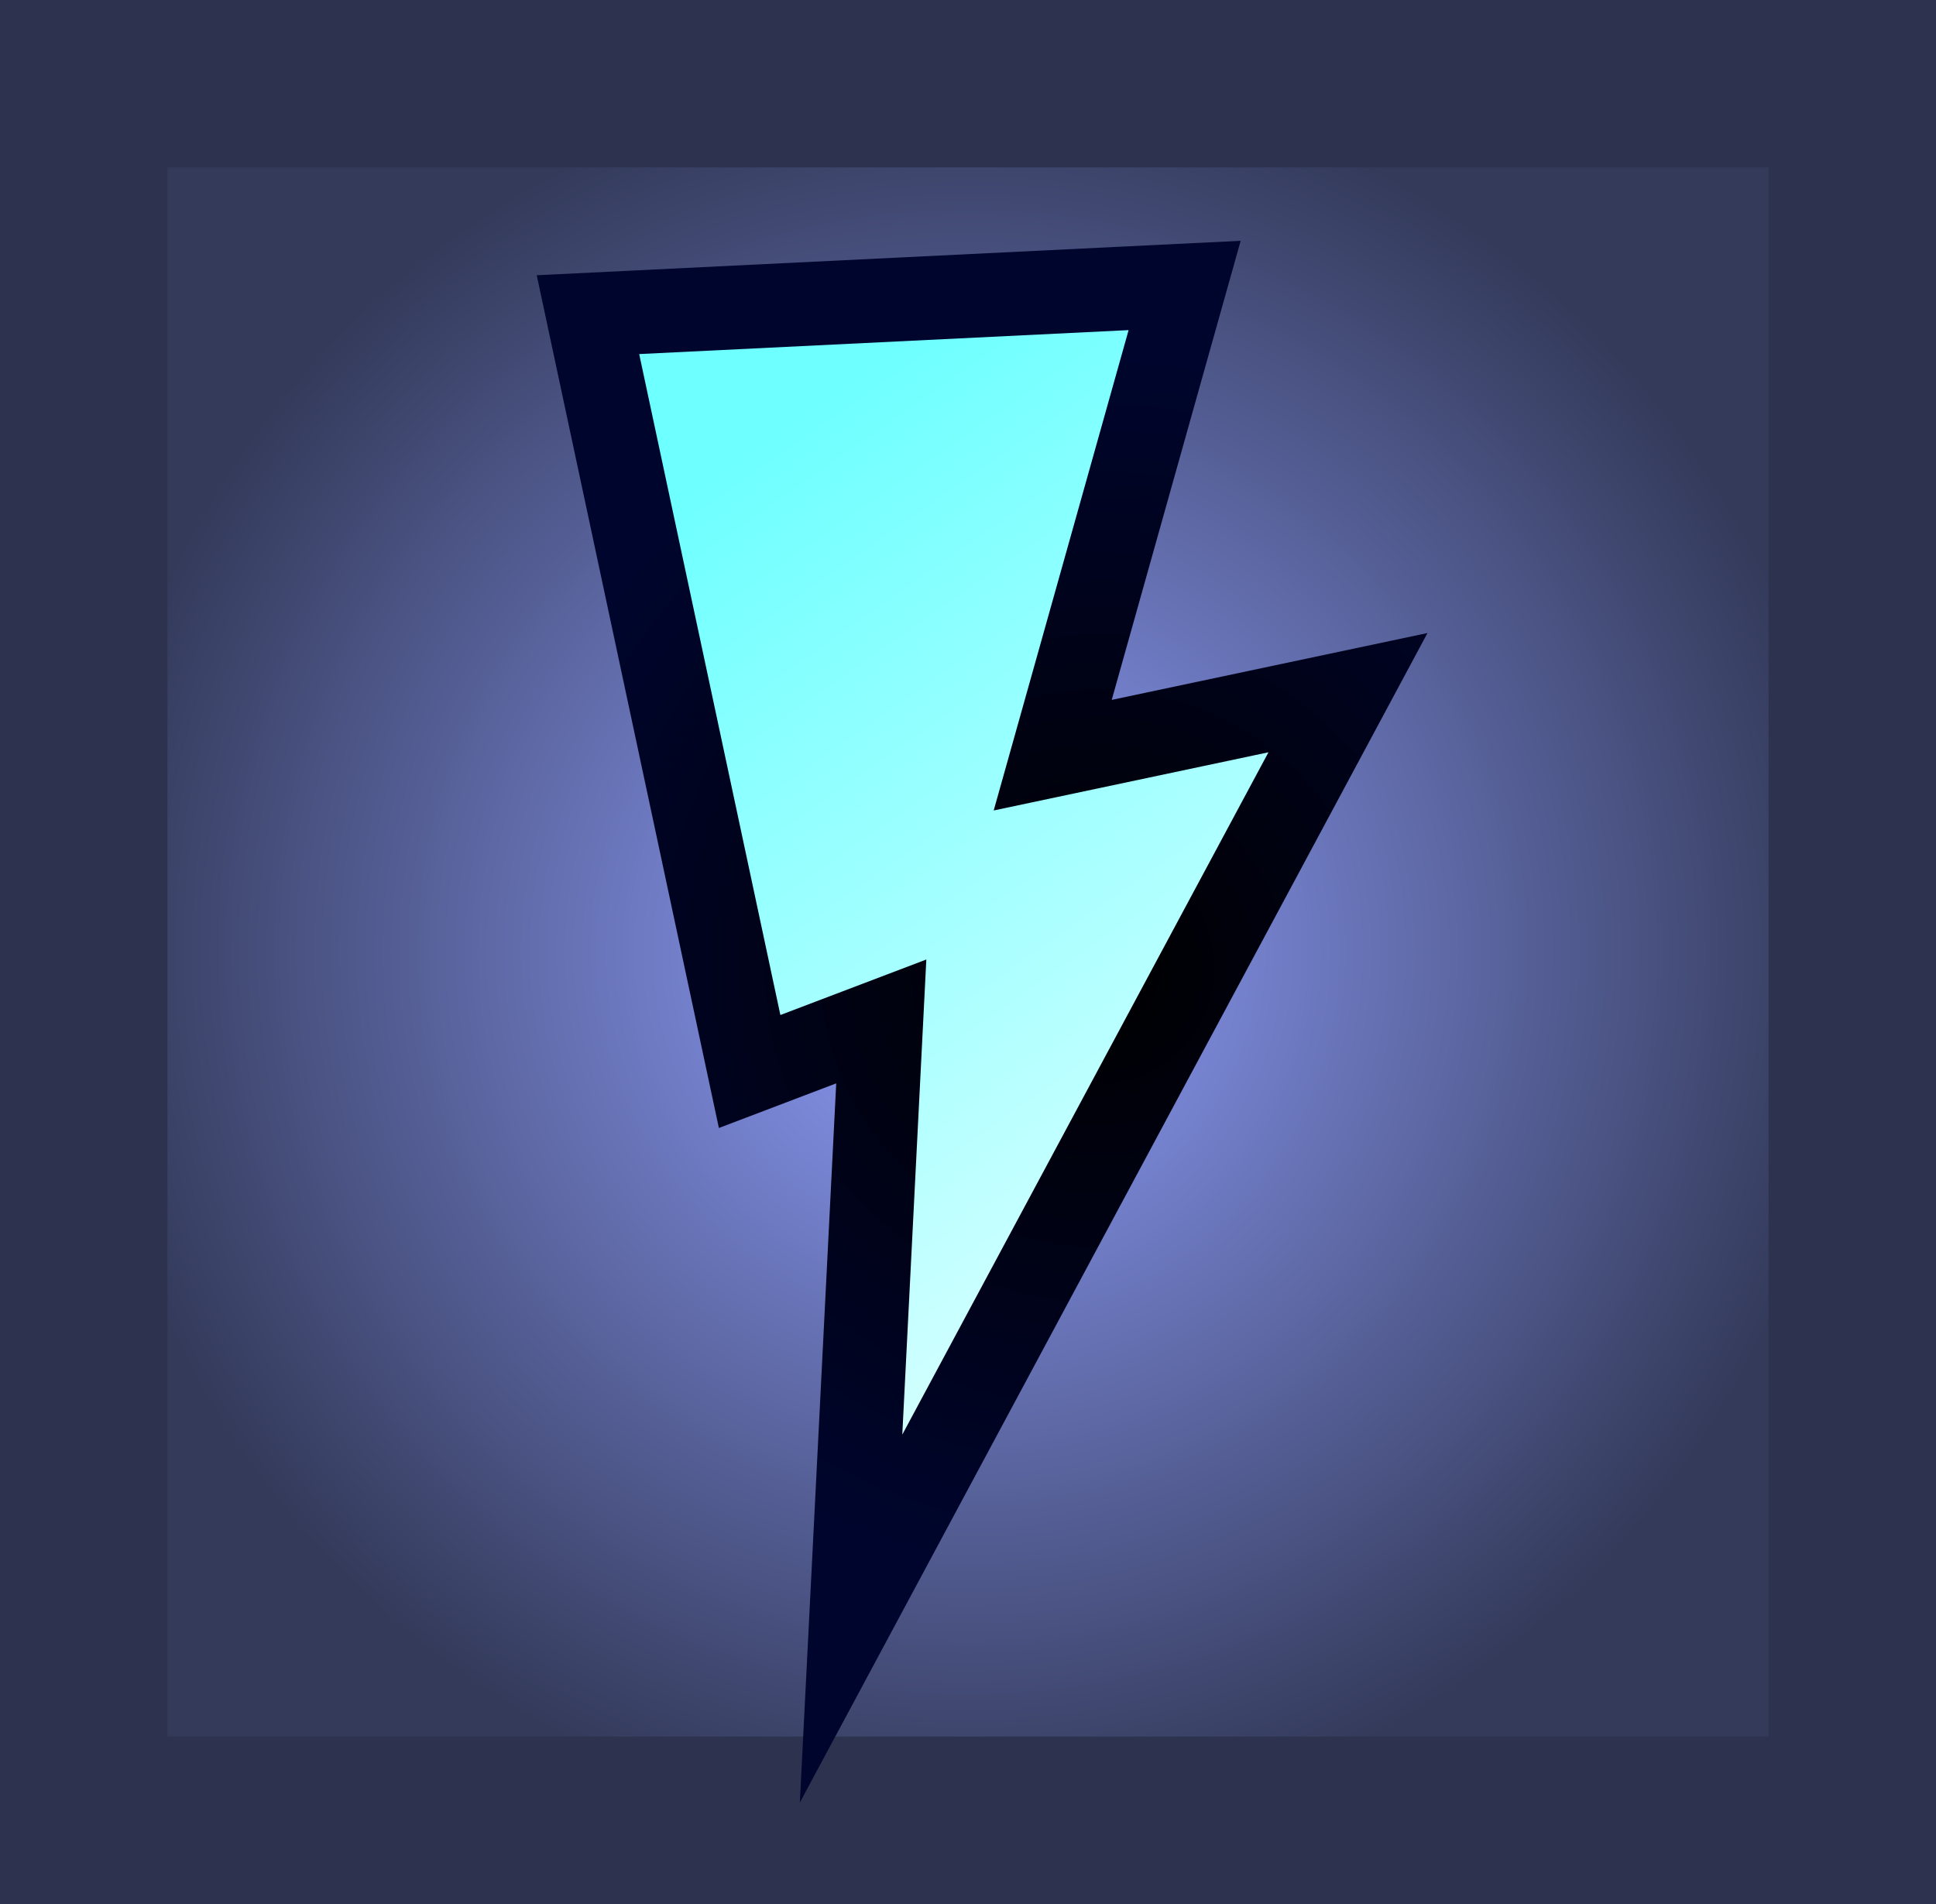<svg version="1.1" xmlns="http://www.w3.org/2000/svg" xmlns:xlink="http://www.w3.org/1999/xlink" width="34.679" height="34.111" viewBox="0,0,34.679,34.111"><rect x="0" y="0" width="34.679" height="34.111" fill="#808080" stroke="none"/><defs><radialGradient cx="240" cy="180" r="15.839" gradientUnits="userSpaceOnUse" id="color-1"><stop offset="0" stop-color="#91a0ff"/><stop offset="1" stop-color="#333a5a"/></radialGradient><linearGradient x1="235.912" y1="171.095" x2="248.774" y2="189.487" gradientUnits="userSpaceOnUse" id="color-2"><stop offset="0" stop-color="#6effff"/><stop offset="1" stop-color="#f8ffff"/></linearGradient><radialGradient cx="242.343" cy="180.291" r="11.222" gradientUnits="userSpaceOnUse" id="color-3"><stop offset="0" stop-color="#000000"/><stop offset="1" stop-color="#00052e"/></radialGradient></defs><g transform="translate(-222.661,-162.945)"><g data-paper-data="{&quot;isPaintingLayer&quot;:true}" fill-rule="nonzero" stroke-linecap="butt" stroke-linejoin="miter" stroke-miterlimit="10" stroke-dasharray="" stroke-dashoffset="0" style="mix-blend-mode: normal"><path d="M224.161,195.555v-31.111h31.679v31.111z" fill="url(#color-1)" stroke="#2d334f" stroke-width="3"/><path d="M236.089,182.141l-2.896,-13.559l10.688,-0.523l-2.363,8.415l5.289,-1.12l-8.901,16.588l0.541,-10.698z" fill="url(#color-2)" stroke="url(#color-3)" stroke-width="1.5"/></g></g></svg>